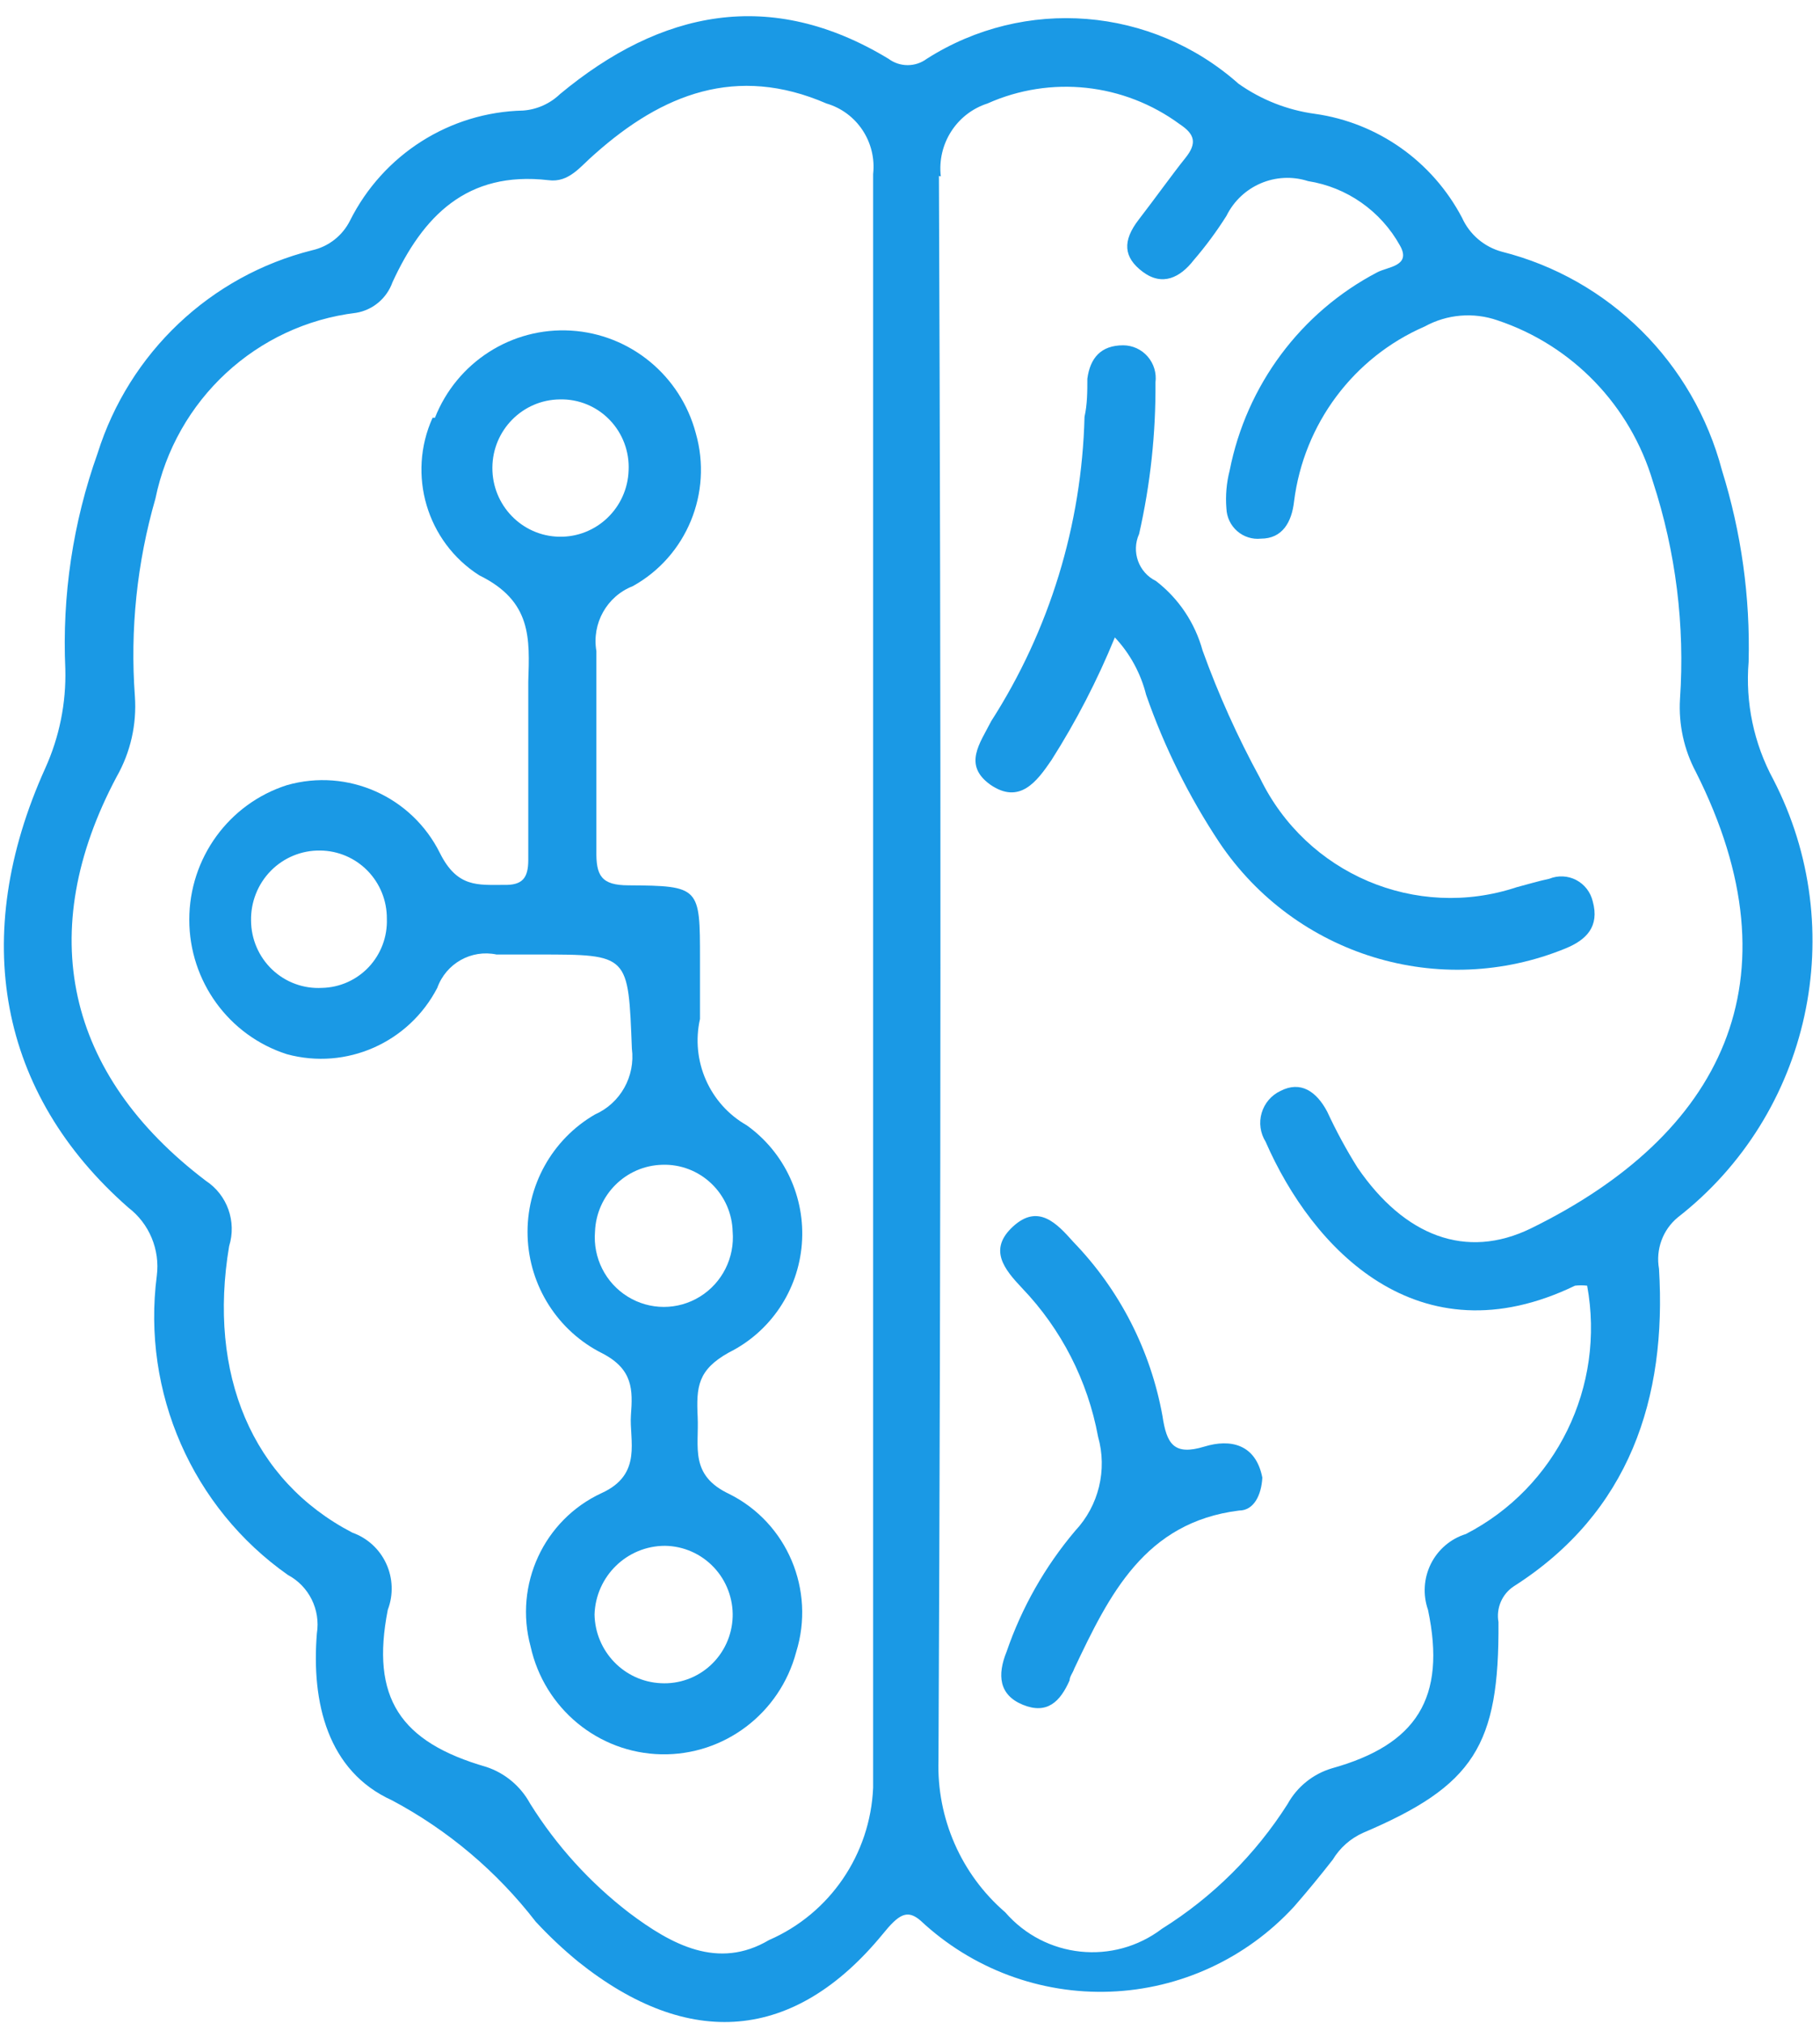 <?xml version="1.0" encoding="UTF-8"?>
<svg width="54px" height="60px" viewBox="0 0 54 60" version="1.1" xmlns="http://www.w3.org/2000/svg" xmlns:xlink="http://www.w3.org/1999/xlink">
    <!-- Generator: Sketch 52.6 (67491) - http://www.bohemiancoding.com/sketch -->
    <title>main_page_solution4</title>
    <desc>Created with Sketch.</desc>
    <g id="Welcome" stroke="none" stroke-width="1" fill="none" fill-rule="evenodd">
        <g id="Sensilize" transform="translate(-786, -2296)" fill="#1A99E5">
            <g id="main_page_solution4" transform="translate(786, 2296)">
                <path d="M16.615,2.791 C16.318,3.076 15.931,3.249 15.522,3.279 C13.342,3.327 11.367,4.583 10.385,6.544 C10.16,6.992 9.749,7.314 9.263,7.423 C6.244,8.18 3.832,10.462 2.894,13.451 C2.164,15.498 1.84,17.669 1.938,19.842 C1.965,20.856 1.761,21.863 1.343,22.786 C-0.914,27.781 -0.042,32.442 3.808,35.819 C4.428,36.292 4.751,37.064 4.652,37.842 C4.205,41.3 5.705,44.721 8.543,46.716 C9.167,47.048 9.513,47.744 9.402,48.447 C9.235,50.498 9.72,52.535 11.631,53.4 C13.289,54.282 14.743,55.509 15.895,57 C16.288,57.424 16.709,57.82 17.155,58.186 C20.437,60.809 23.566,60.558 26.183,57.377 C26.668,56.777 26.917,56.623 27.318,56.972 C28.842,58.397 30.866,59.154 32.943,59.075 C35.02,58.997 36.982,58.09 38.395,56.553 C38.797,56.093 39.185,55.619 39.545,55.158 C39.757,54.807 40.071,54.53 40.445,54.363 C43.726,52.967 44.488,51.781 44.46,48.112 C44.387,47.698 44.567,47.28 44.917,47.051 C48.351,44.86 49.458,41.47 49.223,37.633 C49.122,37.062 49.333,36.481 49.777,36.112 C53.718,33.044 54.914,27.573 52.615,23.121 C52.038,22.055 51.782,20.843 51.882,19.633 C51.932,17.709 51.665,15.79 51.092,13.953 C50.248,10.753 47.745,8.268 44.557,7.465 C44.036,7.323 43.604,6.955 43.38,6.46 C42.501,4.787 40.879,3.64 39.018,3.377 C38.201,3.267 37.423,2.961 36.748,2.484 C34.169,0.196 30.403,-0.105 27.498,1.744 C27.161,1.995 26.7,1.995 26.363,1.744 C22.86,-0.377 19.606,0.307 16.615,2.791 Z M27.914,5.233 C27.802,4.271 28.383,3.364 29.298,3.07 C31.172,2.232 33.347,2.466 35.003,3.684 C35.446,3.977 35.529,4.242 35.169,4.688 C34.809,5.135 34.269,5.888 33.785,6.516 C33.3,7.144 33.328,7.633 33.909,8.065 C34.491,8.498 35.017,8.233 35.418,7.716 C35.773,7.304 36.097,6.865 36.388,6.405 C36.832,5.505 37.861,5.067 38.811,5.372 C39.963,5.553 40.969,6.258 41.538,7.284 C41.885,7.898 41.165,7.912 40.86,8.079 C38.592,9.266 36.983,11.428 36.485,13.953 C36.39,14.322 36.357,14.704 36.388,15.084 C36.398,15.342 36.514,15.585 36.708,15.754 C36.902,15.923 37.157,16.004 37.412,15.977 C38.049,15.977 38.326,15.488 38.395,14.874 C38.684,12.574 40.159,10.6 42.272,9.684 C42.935,9.32 43.719,9.254 44.432,9.502 C46.653,10.243 48.374,12.03 49.043,14.288 C49.722,16.365 49.995,18.554 49.846,20.735 C49.801,21.486 49.964,22.235 50.317,22.898 C53.432,29.079 51.065,33.67 45.429,36.433 C43.491,37.381 41.663,36.656 40.278,34.633 C39.943,34.099 39.643,33.544 39.378,32.972 C39.06,32.372 38.589,32.051 37.994,32.358 C37.723,32.484 37.519,32.722 37.434,33.011 C37.349,33.299 37.392,33.61 37.551,33.865 C38.935,37.033 42.078,40.381 46.731,38.135 C46.85,38.121 46.971,38.121 47.091,38.135 C47.641,41.123 46.177,44.12 43.491,45.502 C43.041,45.642 42.667,45.961 42.455,46.385 C42.244,46.809 42.213,47.301 42.369,47.749 C42.923,50.372 42.023,51.753 39.517,52.451 C38.958,52.618 38.485,52.998 38.202,53.512 C37.249,55.009 35.976,56.272 34.477,57.209 C33.039,58.301 31.009,58.087 29.825,56.721 C28.518,55.595 27.789,53.932 27.845,52.2 C27.918,36.544 27.923,20.884 27.858,5.219 L27.914,5.233 Z M24.522,3.07 C25.427,3.335 26.011,4.219 25.906,5.163 C25.906,13.172 25.906,21.195 25.906,29.219 L25.906,53.023 C25.823,55.002 24.623,56.759 22.818,57.544 C21.309,58.437 19.925,57.684 18.665,56.735 C17.502,55.841 16.508,54.745 15.729,53.498 C15.448,52.981 14.983,52.592 14.428,52.409 C11.866,51.67 10.994,50.358 11.506,47.749 C11.675,47.305 11.658,46.812 11.46,46.381 C11.262,45.949 10.899,45.618 10.454,45.46 C7.477,43.912 6.162,40.758 6.798,36.963 C7.026,36.233 6.743,35.44 6.106,35.023 C1.952,31.87 1.011,27.642 3.462,23.037 C3.873,22.314 4.061,21.483 4.002,20.651 C3.857,18.677 4.063,16.692 4.611,14.791 C5.214,11.855 7.611,9.636 10.565,9.279 C11.061,9.197 11.475,8.85 11.645,8.372 C12.545,6.419 13.846,5.065 16.269,5.344 C16.892,5.428 17.225,4.926 17.654,4.563 C19.648,2.791 21.849,1.912 24.522,3.07 Z" id="Shape" fill-rule="nonzero"></path>
                <path d="M29.382,23.274 C30.254,23.874 30.766,23.177 31.195,22.549 C31.93,21.394 32.56,20.175 33.078,18.907 C33.527,19.385 33.846,19.971 34.006,20.609 C34.545,22.156 35.276,23.628 36.18,24.991 C38.44,28.35 42.723,29.659 46.454,28.13 C47.063,27.879 47.465,27.488 47.257,26.735 C47.192,26.462 47.013,26.231 46.766,26.102 C46.518,25.973 46.227,25.96 45.969,26.065 C45.637,26.135 45.318,26.233 45,26.316 C42.015,27.307 38.763,25.925 37.385,23.079 C36.722,21.864 36.152,20.6 35.682,19.298 C35.456,18.475 34.97,17.75 34.297,17.233 C33.782,16.981 33.561,16.362 33.798,15.837 C34.132,14.363 34.295,12.856 34.283,11.344 C34.319,11.067 34.235,10.787 34.052,10.576 C33.869,10.365 33.605,10.244 33.328,10.242 C32.663,10.242 32.345,10.619 32.262,11.233 C32.262,11.609 32.262,11.986 32.178,12.363 C32.097,15.572 31.139,18.696 29.409,21.391 C29.077,22.047 28.565,22.688 29.382,23.274 Z" id="Path"></path>
                <path d="M35.737,42.907 C34.823,43.186 34.615,42.823 34.491,42 C34.139,40.052 33.218,38.255 31.846,36.837 C31.362,36.293 30.808,35.693 30.06,36.377 C29.312,37.06 29.797,37.647 30.323,38.205 C31.488,39.419 32.273,40.953 32.58,42.614 C32.859,43.6 32.601,44.66 31.902,45.405 C31.008,46.462 30.317,47.678 29.866,48.991 C29.589,49.674 29.631,50.274 30.351,50.567 C31.071,50.86 31.458,50.47 31.735,49.842 C31.735,49.73 31.832,49.619 31.874,49.493 C32.912,47.302 33.965,45.153 36.762,44.805 C37.205,44.805 37.426,44.344 37.454,43.828 C37.26,42.837 36.512,42.67 35.737,42.907 Z" id="Path"></path>
                <path d="M12.835,12.391 C12.073,14.079 12.665,16.074 14.22,17.065 C15.785,17.833 15.715,18.935 15.674,20.219 C15.674,20.805 15.674,21.391 15.674,21.991 C15.674,23.163 15.674,24.335 15.674,25.507 C15.674,26.051 15.494,26.26 14.954,26.247 C14.178,26.247 13.569,26.33 13.057,25.312 C12.222,23.625 10.315,22.775 8.515,23.288 C6.789,23.839 5.616,25.454 5.616,27.279 C5.616,29.104 6.789,30.719 8.515,31.27 C10.275,31.747 12.128,30.93 12.974,29.302 C13.234,28.577 13.983,28.155 14.732,28.312 C15.148,28.312 15.563,28.312 15.978,28.312 C18.678,28.312 18.637,28.312 18.748,31.102 C18.854,31.926 18.409,32.722 17.654,33.056 C16.377,33.795 15.608,35.184 15.654,36.667 C15.701,38.15 16.555,39.487 17.875,40.144 C18.789,40.619 18.775,41.233 18.72,41.972 C18.665,42.712 19.08,43.73 17.848,44.288 C16.136,45.081 15.246,47.006 15.743,48.837 C16.15,50.675 17.749,51.995 19.617,52.035 C21.485,52.074 23.138,50.823 23.622,49.005 C24.196,47.164 23.357,45.175 21.642,44.316 C20.451,43.758 20.742,42.921 20.7,42.028 C20.658,41.135 20.7,40.633 21.628,40.116 C22.861,39.502 23.683,38.279 23.791,36.897 C23.899,35.515 23.277,34.178 22.154,33.377 C21.052,32.749 20.489,31.467 20.769,30.223 C20.769,29.637 20.769,29.051 20.769,28.451 C20.769,26.316 20.769,26.274 18.651,26.26 C17.834,26.26 17.682,25.967 17.695,25.228 C17.695,23.26 17.695,21.293 17.695,19.312 C17.554,18.492 18.006,17.686 18.775,17.386 C20.373,16.5 21.149,14.617 20.645,12.851 C20.19,11.138 18.697,9.911 16.94,9.806 C15.182,9.701 13.556,10.743 12.905,12.391 L12.835,12.391 Z M9.554,29.302 C9.009,29.333 8.475,29.137 8.077,28.76 C7.679,28.382 7.452,27.857 7.449,27.307 C7.438,26.755 7.65,26.221 8.036,25.829 C8.422,25.437 8.95,25.22 9.498,25.228 C10.027,25.232 10.533,25.447 10.904,25.826 C11.276,26.206 11.482,26.718 11.478,27.251 C11.497,27.781 11.304,28.297 10.942,28.683 C10.58,29.068 10.08,29.291 9.554,29.302 Z M21.738,47.958 C21.721,48.506 21.484,49.024 21.083,49.394 C20.682,49.764 20.149,49.956 19.606,49.926 C18.521,49.874 17.661,48.983 17.64,47.888 C17.677,46.752 18.603,45.851 19.731,45.851 C20.278,45.858 20.799,46.087 21.177,46.486 C21.555,46.885 21.757,47.421 21.738,47.972 L21.738,47.958 Z M21.738,36.53 C21.802,37.306 21.427,38.052 20.769,38.459 C20.111,38.867 19.281,38.867 18.623,38.459 C17.965,38.052 17.59,37.306 17.654,36.53 C17.697,35.444 18.569,34.577 19.648,34.549 C20.189,34.53 20.714,34.731 21.107,35.106 C21.5,35.481 21.728,35.999 21.738,36.544 L21.738,36.53 Z M18.651,13.953 C18.613,15.067 17.695,15.943 16.589,15.92 C15.484,15.898 14.602,14.985 14.609,13.87 C14.616,12.756 15.51,11.855 16.615,11.847 C17.169,11.834 17.702,12.054 18.088,12.454 C18.474,12.853 18.678,13.397 18.651,13.953 Z" id="Shape" fill-rule="nonzero"></path>
            </g>
        </g>
    </g>
</svg>